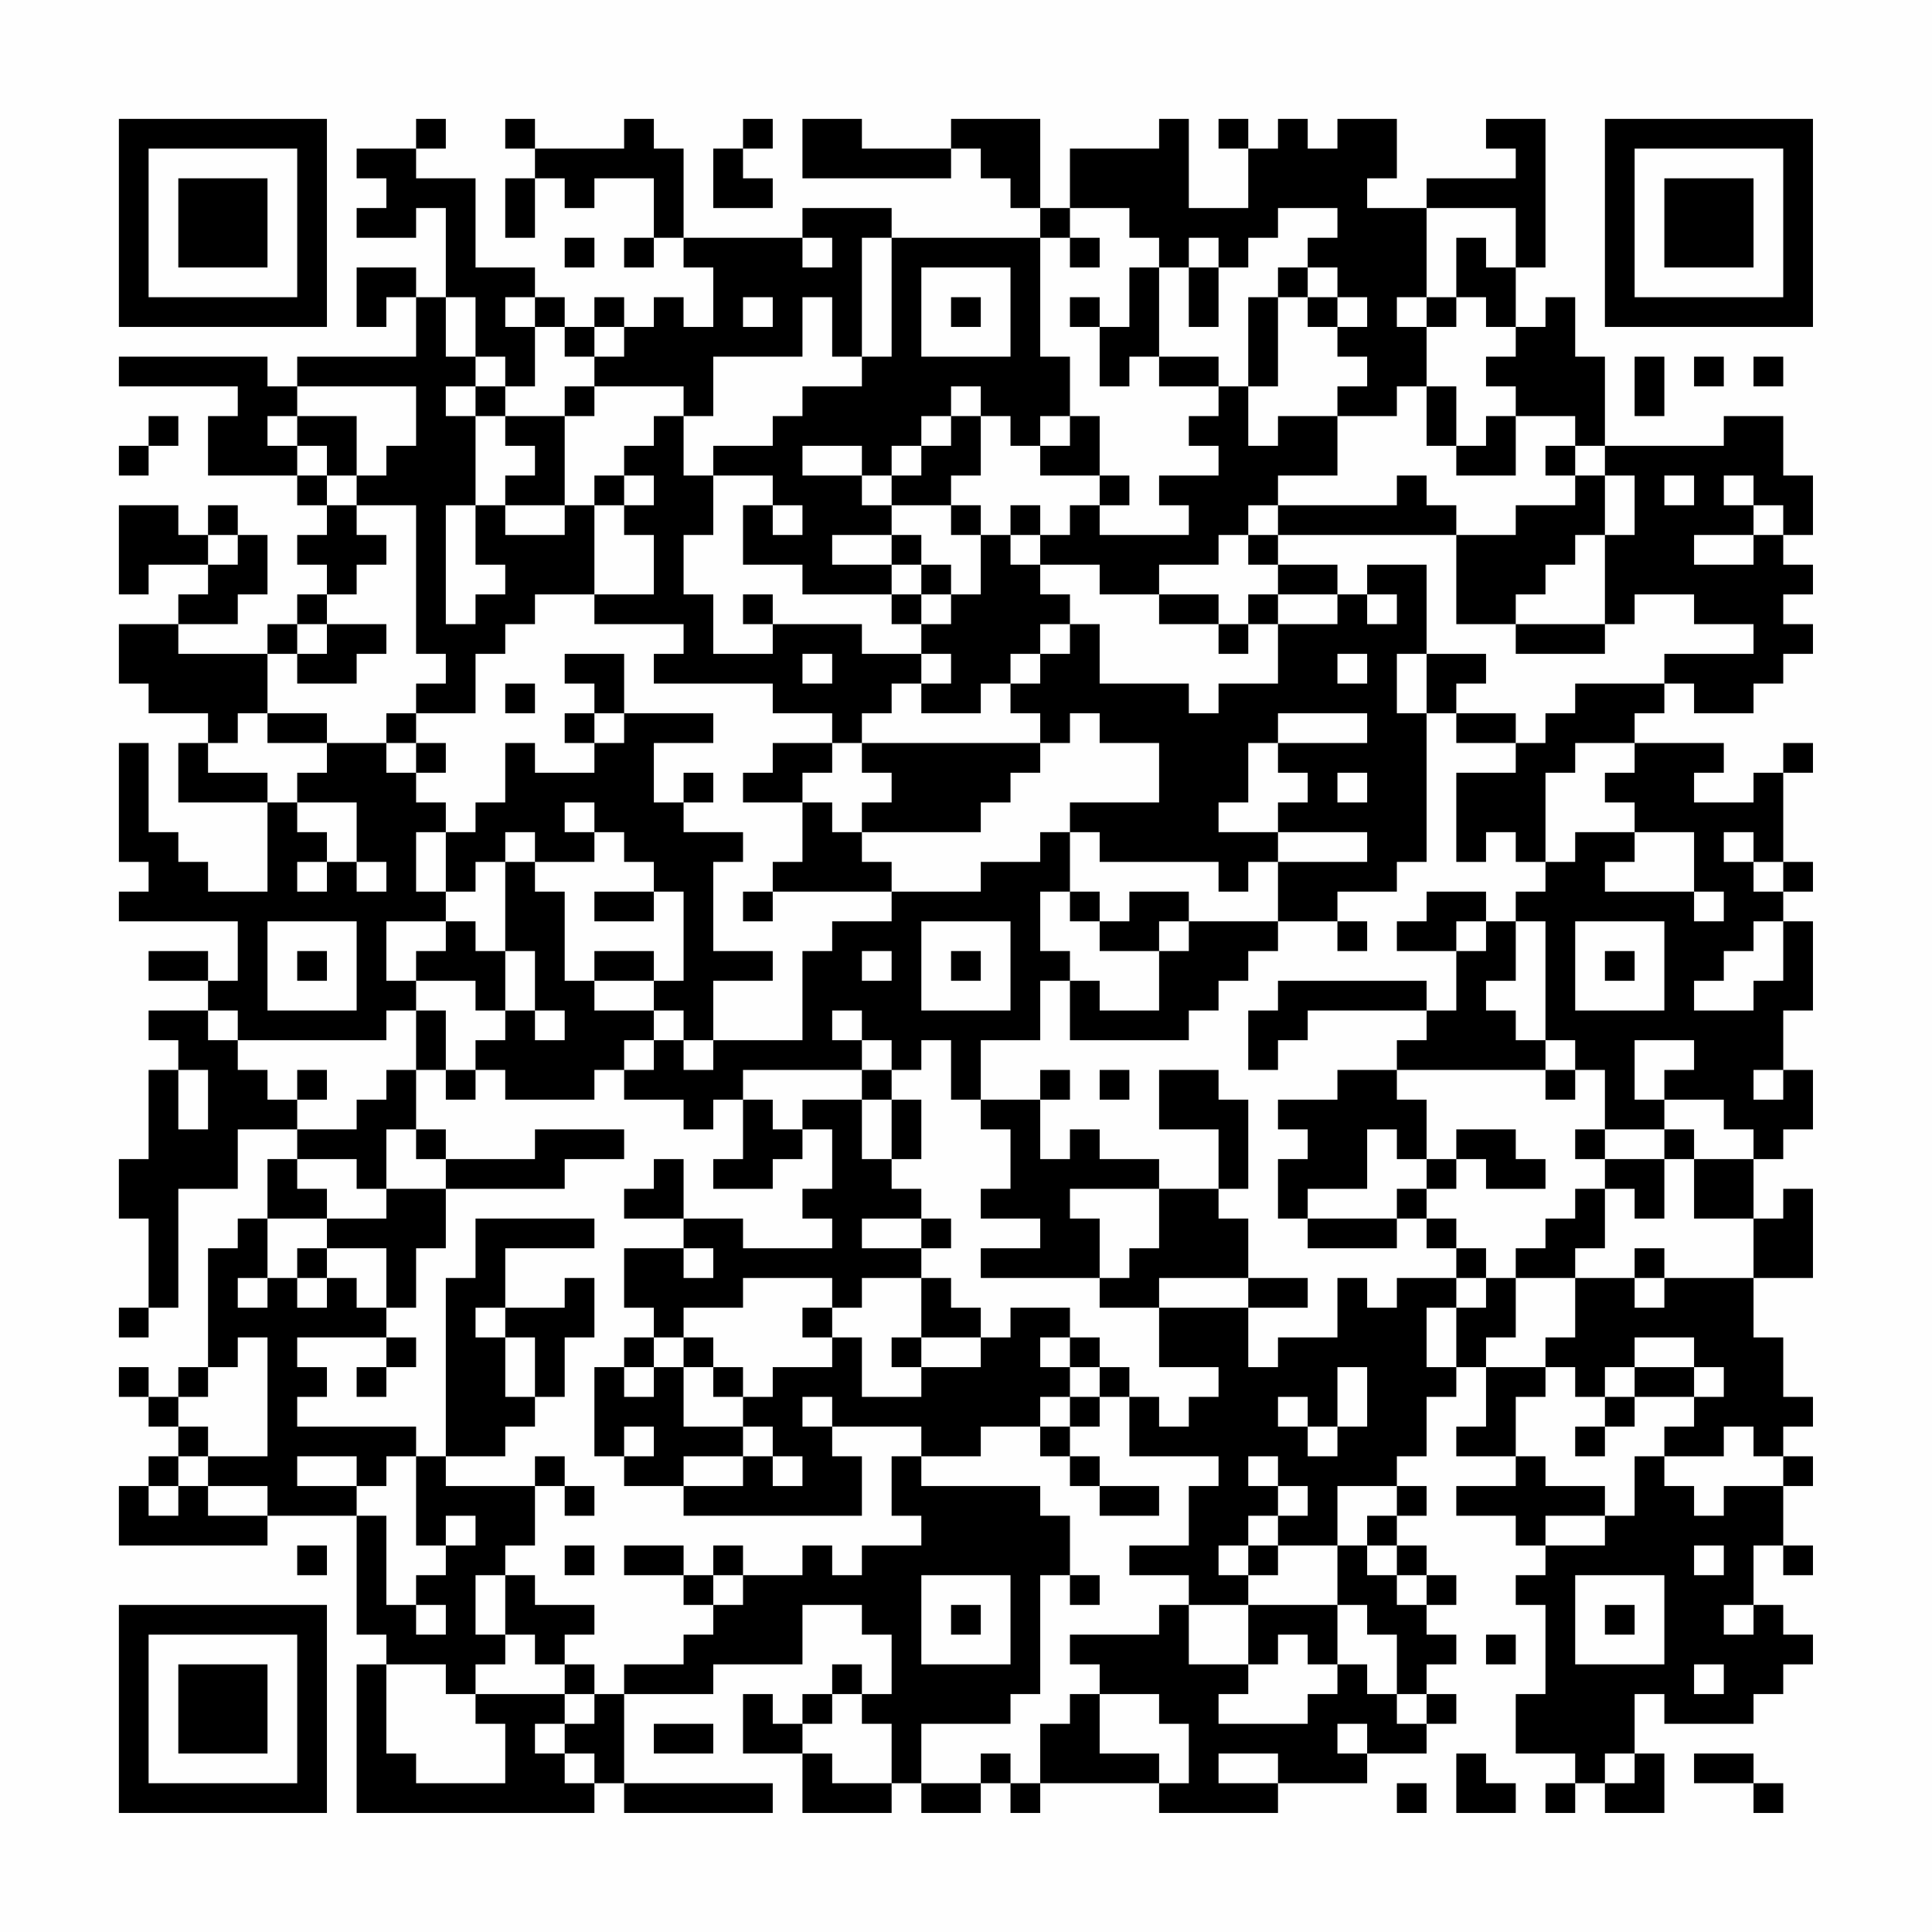<?xml version="1.0" encoding="UTF-8"?>
<svg xmlns="http://www.w3.org/2000/svg" version="1.1" width="300" height="300" viewBox="0 0 300 300"><rect x="0" y="0" width="300" height="300" fill="#fefefe"/><g transform="scale(4.615)"><g transform="translate(4,4)"><path fill-rule="evenodd" d="M10 0L10 1L8 1L8 2L9 2L9 3L8 3L8 4L10 4L10 3L11 3L11 6L10 6L10 5L8 5L8 7L9 7L9 6L10 6L10 8L6 8L6 9L5 9L5 8L0 8L0 9L4 9L4 10L3 10L3 12L6 12L6 13L7 13L7 14L6 14L6 15L7 15L7 16L6 16L6 17L5 17L5 18L2 18L2 17L4 17L4 16L5 16L5 14L4 14L4 13L3 13L3 14L2 14L2 13L0 13L0 16L1 16L1 15L3 15L3 16L2 16L2 17L0 17L0 19L1 19L1 20L3 20L3 21L2 21L2 23L5 23L5 26L3 26L3 25L2 25L2 24L1 24L1 21L0 21L0 25L1 25L1 26L0 26L0 27L4 27L4 29L3 29L3 28L1 28L1 29L3 29L3 30L1 30L1 31L2 31L2 32L1 32L1 35L0 35L0 37L1 37L1 40L0 40L0 41L1 41L1 40L2 40L2 36L4 36L4 34L6 34L6 35L5 35L5 37L4 37L4 38L3 38L3 42L2 42L2 43L1 43L1 42L0 42L0 43L1 43L1 44L2 44L2 45L1 45L1 46L0 46L0 48L5 48L5 47L8 47L8 51L9 51L9 52L8 52L8 57L16 57L16 56L17 56L17 57L22 57L22 56L17 56L17 53L20 53L20 52L23 52L23 50L25 50L25 51L26 51L26 53L25 53L25 52L24 52L24 53L23 53L23 54L22 54L22 53L21 53L21 55L23 55L23 57L26 57L26 56L27 56L27 57L29 57L29 56L30 56L30 57L31 57L31 56L35 56L35 57L39 57L39 56L42 56L42 55L44 55L44 54L45 54L45 53L44 53L44 52L45 52L45 51L44 51L44 50L45 50L45 49L44 49L44 48L43 48L43 47L44 47L44 46L43 46L43 45L44 45L44 43L45 43L45 42L46 42L46 44L45 44L45 45L47 45L47 46L45 46L45 47L47 47L47 48L48 48L48 49L47 49L47 50L48 50L48 53L47 53L47 55L49 55L49 56L48 56L48 57L49 57L49 56L50 56L50 57L52 57L52 55L51 55L51 53L52 53L52 54L55 54L55 53L56 53L56 52L57 52L57 51L56 51L56 50L55 50L55 48L56 48L56 49L57 49L57 48L56 48L56 46L57 46L57 45L56 45L56 44L57 44L57 43L56 43L56 41L55 41L55 39L57 39L57 36L56 36L56 37L55 37L55 35L56 35L56 34L57 34L57 32L56 32L56 30L57 30L57 27L56 27L56 26L57 26L57 25L56 25L56 22L57 22L57 21L56 21L56 22L55 22L55 23L53 23L53 22L54 22L54 21L51 21L51 20L52 20L52 19L53 19L53 20L55 20L55 19L56 19L56 18L57 18L57 17L56 17L56 16L57 16L57 15L56 15L56 14L57 14L57 12L56 12L56 10L54 10L54 11L50 11L50 8L49 8L49 6L48 6L48 7L47 7L47 5L48 5L48 0L46 0L46 1L47 1L47 2L44 2L44 3L42 3L42 2L43 2L43 0L41 0L41 1L40 1L40 0L39 0L39 1L38 1L38 0L37 0L37 1L38 1L38 3L36 3L36 0L35 0L35 1L32 1L32 3L31 3L31 0L28 0L28 1L25 1L25 0L23 0L23 2L28 2L28 1L29 1L29 2L30 2L30 3L31 3L31 4L26 4L26 3L23 3L23 4L19 4L19 1L18 1L18 0L17 0L17 1L14 1L14 0L13 0L13 1L14 1L14 2L13 2L13 4L14 4L14 2L15 2L15 3L16 3L16 2L18 2L18 4L17 4L17 5L18 5L18 4L19 4L19 5L20 5L20 7L19 7L19 6L18 6L18 7L17 7L17 6L16 6L16 7L15 7L15 6L14 6L14 5L12 5L12 2L10 2L10 1L11 1L11 0ZM21 0L21 1L20 1L20 3L22 3L22 2L21 2L21 1L22 1L22 0ZM32 3L32 4L31 4L31 8L32 8L32 10L31 10L31 11L30 11L30 10L29 10L29 9L28 9L28 10L27 10L27 11L26 11L26 12L25 12L25 11L23 11L23 12L25 12L25 13L26 13L26 14L24 14L24 15L26 15L26 16L23 16L23 15L21 15L21 13L22 13L22 14L23 14L23 13L22 13L22 12L20 12L20 11L22 11L22 10L23 10L23 9L25 9L25 8L26 8L26 4L25 4L25 8L24 8L24 6L23 6L23 8L20 8L20 10L19 10L19 9L16 9L16 8L17 8L17 7L16 7L16 8L15 8L15 7L14 7L14 6L13 6L13 7L14 7L14 9L13 9L13 8L12 8L12 6L11 6L11 8L12 8L12 9L11 9L11 10L12 10L12 13L11 13L11 17L12 17L12 16L13 16L13 15L12 15L12 13L13 13L13 14L15 14L15 13L16 13L16 16L14 16L14 17L13 17L13 18L12 18L12 20L10 20L10 19L11 19L11 18L10 18L10 13L8 13L8 12L9 12L9 11L10 11L10 9L6 9L6 10L5 10L5 11L6 11L6 12L7 12L7 13L8 13L8 14L9 14L9 15L8 15L8 16L7 16L7 17L6 17L6 18L5 18L5 20L4 20L4 21L3 21L3 22L5 22L5 23L6 23L6 24L7 24L7 25L6 25L6 26L7 26L7 25L8 25L8 26L9 26L9 25L8 25L8 23L6 23L6 22L7 22L7 21L9 21L9 22L10 22L10 23L11 23L11 24L10 24L10 26L11 26L11 27L9 27L9 29L10 29L10 30L9 30L9 31L4 31L4 30L3 30L3 31L4 31L4 32L5 32L5 33L6 33L6 34L8 34L8 33L9 33L9 32L10 32L10 34L9 34L9 36L8 36L8 35L6 35L6 36L7 36L7 37L5 37L5 39L4 39L4 40L5 40L5 39L6 39L6 40L7 40L7 39L8 39L8 40L9 40L9 41L6 41L6 42L7 42L7 43L6 43L6 44L10 44L10 45L9 45L9 46L8 46L8 45L6 45L6 46L8 46L8 47L9 47L9 50L10 50L10 51L11 51L11 50L10 50L10 49L11 49L11 48L12 48L12 47L11 47L11 48L10 48L10 45L11 45L11 46L14 46L14 48L13 48L13 49L12 49L12 51L13 51L13 52L12 52L12 53L11 53L11 52L9 52L9 55L10 55L10 56L13 56L13 54L12 54L12 53L15 53L15 54L14 54L14 55L15 55L15 56L16 56L16 55L15 55L15 54L16 54L16 53L17 53L17 52L19 52L19 51L20 51L20 50L21 50L21 49L23 49L23 48L24 48L24 49L25 49L25 48L27 48L27 47L26 47L26 45L27 45L27 46L31 46L31 47L32 47L32 49L31 49L31 53L30 53L30 54L27 54L27 56L29 56L29 55L30 55L30 56L31 56L31 54L32 54L32 53L33 53L33 55L35 55L35 56L36 56L36 54L35 54L35 53L33 53L33 52L32 52L32 51L35 51L35 50L36 50L36 52L38 52L38 53L37 53L37 54L40 54L40 53L41 53L41 52L42 52L42 53L43 53L43 54L44 54L44 53L43 53L43 51L42 51L42 50L41 50L41 48L42 48L42 49L43 49L43 50L44 50L44 49L43 49L43 48L42 48L42 47L43 47L43 46L41 46L41 48L39 48L39 47L40 47L40 46L39 46L39 45L38 45L38 46L39 46L39 47L38 47L38 48L37 48L37 49L38 49L38 50L36 50L36 49L34 49L34 48L36 48L36 46L37 46L37 45L34 45L34 43L35 43L35 44L36 44L36 43L37 43L37 42L35 42L35 40L38 40L38 42L39 42L39 41L41 41L41 39L42 39L42 40L43 40L43 39L45 39L45 40L44 40L44 42L45 42L45 40L46 40L46 39L47 39L47 41L46 41L46 42L48 42L48 43L47 43L47 45L48 45L48 46L50 46L50 47L48 47L48 48L50 48L50 47L51 47L51 45L52 45L52 46L53 46L53 47L54 47L54 46L56 46L56 45L55 45L55 44L54 44L54 45L52 45L52 44L53 44L53 43L54 43L54 42L53 42L53 41L51 41L51 42L50 42L50 43L49 43L49 42L48 42L48 41L49 41L49 39L51 39L51 40L52 40L52 39L55 39L55 37L53 37L53 35L55 35L55 34L54 34L54 33L52 33L52 32L53 32L53 31L51 31L51 33L52 33L52 34L50 34L50 32L49 32L49 31L48 31L48 27L47 27L47 26L48 26L48 25L49 25L49 24L51 24L51 25L50 25L50 26L53 26L53 27L54 27L54 26L53 26L53 24L51 24L51 23L50 23L50 22L51 22L51 21L49 21L49 22L48 22L48 25L47 25L47 24L46 24L46 25L45 25L45 22L47 22L47 21L48 21L48 20L49 20L49 19L52 19L52 18L55 18L55 17L53 17L53 16L51 16L51 17L50 17L50 14L51 14L51 12L50 12L50 11L49 11L49 10L47 10L47 9L46 9L46 8L47 8L47 7L46 7L46 6L45 6L45 4L46 4L46 5L47 5L47 3L44 3L44 6L43 6L43 7L44 7L44 9L43 9L43 10L41 10L41 9L42 9L42 8L41 8L41 7L42 7L42 6L41 6L41 5L40 5L40 4L41 4L41 3L39 3L39 4L38 4L38 5L37 5L37 4L36 4L36 5L35 5L35 4L34 4L34 3ZM15 4L15 5L16 5L16 4ZM23 4L23 5L24 5L24 4ZM32 4L32 5L33 5L33 4ZM27 5L27 8L30 8L30 5ZM34 5L34 7L33 7L33 6L32 6L32 7L33 7L33 9L34 9L34 8L35 8L35 9L37 9L37 10L36 10L36 11L37 11L37 12L35 12L35 13L36 13L36 14L33 14L33 13L34 13L34 12L33 12L33 10L32 10L32 11L31 11L31 12L33 12L33 13L32 13L32 14L31 14L31 13L30 13L30 14L29 14L29 13L28 13L28 12L29 12L29 10L28 10L28 11L27 11L27 12L26 12L26 13L28 13L28 14L29 14L29 16L28 16L28 15L27 15L27 14L26 14L26 15L27 15L27 16L26 16L26 17L27 17L27 18L25 18L25 17L22 17L22 16L21 16L21 17L22 17L22 18L20 18L20 16L19 16L19 14L20 14L20 12L19 12L19 10L18 10L18 11L17 11L17 12L16 12L16 13L17 13L17 14L18 14L18 16L16 16L16 17L19 17L19 18L18 18L18 19L22 19L22 20L24 20L24 21L22 21L22 22L21 22L21 23L23 23L23 25L22 25L22 26L21 26L21 27L22 27L22 26L26 26L26 27L24 27L24 28L23 28L23 31L20 31L20 29L22 29L22 28L20 28L20 25L21 25L21 24L19 24L19 23L20 23L20 22L19 22L19 23L18 23L18 21L20 21L20 20L17 20L17 18L15 18L15 19L16 19L16 20L15 20L15 21L16 21L16 22L14 22L14 21L13 21L13 23L12 23L12 24L11 24L11 26L12 26L12 25L13 25L13 28L12 28L12 27L11 27L11 28L10 28L10 29L12 29L12 30L13 30L13 31L12 31L12 32L11 32L11 30L10 30L10 32L11 32L11 33L12 33L12 32L13 32L13 33L16 33L16 32L17 32L17 33L19 33L19 34L20 34L20 33L21 33L21 35L20 35L20 36L22 36L22 35L23 35L23 34L24 34L24 36L23 36L23 37L24 37L24 38L21 38L21 37L19 37L19 35L18 35L18 36L17 36L17 37L19 37L19 38L17 38L17 40L18 40L18 41L17 41L17 42L16 42L16 45L17 45L17 46L19 46L19 47L25 47L25 45L24 45L24 44L27 44L27 45L29 45L29 44L31 44L31 45L32 45L32 46L33 46L33 47L35 47L35 46L33 46L33 45L32 45L32 44L33 44L33 43L34 43L34 42L33 42L33 41L32 41L32 40L30 40L30 41L29 41L29 40L28 40L28 39L27 39L27 38L28 38L28 37L27 37L27 36L26 36L26 35L27 35L27 33L26 33L26 32L27 32L27 31L28 31L28 33L29 33L29 34L30 34L30 36L29 36L29 37L31 37L31 38L29 38L29 39L33 39L33 40L35 40L35 39L38 39L38 40L40 40L40 39L38 39L38 37L37 37L37 36L38 36L38 33L37 33L37 32L35 32L35 34L37 34L37 36L35 36L35 35L33 35L33 34L32 34L32 35L31 35L31 33L32 33L32 32L31 32L31 33L29 33L29 31L31 31L31 29L32 29L32 31L36 31L36 30L37 30L37 29L38 29L38 28L39 28L39 27L41 27L41 28L42 28L42 27L41 27L41 26L43 26L43 25L44 25L44 20L45 20L45 21L47 21L47 20L45 20L45 19L46 19L46 18L44 18L44 15L42 15L42 16L41 16L41 15L39 15L39 14L45 14L45 17L47 17L47 18L50 18L50 17L47 17L47 16L48 16L48 15L49 15L49 14L50 14L50 12L49 12L49 11L48 11L48 12L49 12L49 13L47 13L47 14L45 14L45 13L44 13L44 12L43 12L43 13L39 13L39 12L41 12L41 10L39 10L39 11L38 11L38 9L39 9L39 6L40 6L40 7L41 7L41 6L40 6L40 5L39 5L39 6L38 6L38 9L37 9L37 8L35 8L35 5ZM36 5L36 7L37 7L37 5ZM21 6L21 7L22 7L22 6ZM28 6L28 7L29 7L29 6ZM44 6L44 7L45 7L45 6ZM51 8L51 10L52 10L52 8ZM53 8L53 9L54 9L54 8ZM55 8L55 9L56 9L56 8ZM12 9L12 10L13 10L13 11L14 11L14 12L13 12L13 13L15 13L15 10L16 10L16 9L15 9L15 10L13 10L13 9ZM44 9L44 11L45 11L45 12L47 12L47 10L46 10L46 11L45 11L45 9ZM1 10L1 11L0 11L0 12L1 12L1 11L2 11L2 10ZM6 10L6 11L7 11L7 12L8 12L8 10ZM17 12L17 13L18 13L18 12ZM52 12L52 13L53 13L53 12ZM54 12L54 13L55 13L55 14L53 14L53 15L55 15L55 14L56 14L56 13L55 13L55 12ZM38 13L38 14L37 14L37 15L35 15L35 16L33 16L33 15L31 15L31 14L30 14L30 15L31 15L31 16L32 16L32 17L31 17L31 18L30 18L30 19L29 19L29 20L27 20L27 19L28 19L28 18L27 18L27 19L26 19L26 20L25 20L25 21L24 21L24 22L23 22L23 23L24 23L24 24L25 24L25 25L26 25L26 26L29 26L29 25L31 25L31 24L32 24L32 26L31 26L31 28L32 28L32 29L33 29L33 30L35 30L35 28L36 28L36 27L39 27L39 25L42 25L42 24L39 24L39 23L40 23L40 22L39 22L39 21L42 21L42 20L39 20L39 21L38 21L38 23L37 23L37 24L39 24L39 25L38 25L38 26L37 26L37 25L33 25L33 24L32 24L32 23L35 23L35 21L33 21L33 20L32 20L32 21L31 21L31 20L30 20L30 19L31 19L31 18L32 18L32 17L33 17L33 19L36 19L36 20L37 20L37 19L39 19L39 17L41 17L41 16L39 16L39 15L38 15L38 14L39 14L39 13ZM3 14L3 15L4 15L4 14ZM27 16L27 17L28 17L28 16ZM35 16L35 17L37 17L37 18L38 18L38 17L39 17L39 16L38 16L38 17L37 17L37 16ZM42 16L42 17L43 17L43 16ZM7 17L7 18L6 18L6 19L8 19L8 18L9 18L9 17ZM23 18L23 19L24 19L24 18ZM41 18L41 19L42 19L42 18ZM43 18L43 20L44 20L44 18ZM13 19L13 20L14 20L14 19ZM5 20L5 21L7 21L7 20ZM9 20L9 21L10 21L10 22L11 22L11 21L10 21L10 20ZM16 20L16 21L17 21L17 20ZM25 21L25 22L26 22L26 23L25 23L25 24L29 24L29 23L30 23L30 22L31 22L31 21ZM41 22L41 23L42 23L42 22ZM15 23L15 24L16 24L16 25L14 25L14 24L13 24L13 25L14 25L14 26L15 26L15 29L16 29L16 30L18 30L18 31L17 31L17 32L18 32L18 31L19 31L19 32L20 32L20 31L19 31L19 30L18 30L18 29L19 29L19 26L18 26L18 25L17 25L17 24L16 24L16 23ZM54 24L54 25L55 25L55 26L56 26L56 25L55 25L55 24ZM16 26L16 27L18 27L18 26ZM32 26L32 27L33 27L33 28L35 28L35 27L36 27L36 26L34 26L34 27L33 27L33 26ZM44 26L44 27L43 27L43 28L45 28L45 30L44 30L44 29L39 29L39 30L38 30L38 32L39 32L39 31L40 31L40 30L44 30L44 31L43 31L43 32L41 32L41 33L39 33L39 34L40 34L40 35L39 35L39 37L40 37L40 38L43 38L43 37L44 37L44 38L45 38L45 39L46 39L46 38L45 38L45 37L44 37L44 36L45 36L45 35L46 35L46 36L48 36L48 35L47 35L47 34L45 34L45 35L44 35L44 33L43 33L43 32L48 32L48 33L49 33L49 32L48 32L48 31L47 31L47 30L46 30L46 29L47 29L47 27L46 27L46 26ZM5 27L5 30L8 30L8 27ZM27 27L27 30L30 30L30 27ZM45 27L45 28L46 28L46 27ZM49 27L49 30L52 30L52 27ZM55 27L55 28L54 28L54 29L53 29L53 30L55 30L55 29L56 29L56 27ZM6 28L6 29L7 29L7 28ZM13 28L13 30L14 30L14 31L15 31L15 30L14 30L14 28ZM16 28L16 29L18 29L18 28ZM25 28L25 29L26 29L26 28ZM28 28L28 29L29 29L29 28ZM50 28L50 29L51 29L51 28ZM24 30L24 31L25 31L25 32L21 32L21 33L22 33L22 34L23 34L23 33L25 33L25 35L26 35L26 33L25 33L25 32L26 32L26 31L25 31L25 30ZM2 32L2 34L3 34L3 32ZM6 32L6 33L7 33L7 32ZM33 32L33 33L34 33L34 32ZM55 32L55 33L56 33L56 32ZM10 34L10 35L11 35L11 36L9 36L9 37L7 37L7 38L6 38L6 39L7 39L7 38L9 38L9 40L10 40L10 38L11 38L11 36L15 36L15 35L17 35L17 34L14 34L14 35L11 35L11 34ZM42 34L42 36L40 36L40 37L43 37L43 36L44 36L44 35L43 35L43 34ZM49 34L49 35L50 35L50 36L49 36L49 37L48 37L48 38L47 38L47 39L49 39L49 38L50 38L50 36L51 36L51 37L52 37L52 35L53 35L53 34L52 34L52 35L50 35L50 34ZM32 36L32 37L33 37L33 39L34 39L34 38L35 38L35 36ZM12 37L12 39L11 39L11 45L13 45L13 44L14 44L14 43L15 43L15 41L16 41L16 39L15 39L15 40L13 40L13 38L16 38L16 37ZM25 37L25 38L27 38L27 37ZM19 38L19 39L20 39L20 38ZM51 38L51 39L52 39L52 38ZM21 39L21 40L19 40L19 41L18 41L18 42L17 42L17 43L18 43L18 42L19 42L19 44L21 44L21 45L19 45L19 46L21 46L21 45L22 45L22 46L23 46L23 45L22 45L22 44L21 44L21 43L22 43L22 42L24 42L24 41L25 41L25 43L27 43L27 42L29 42L29 41L27 41L27 39L25 39L25 40L24 40L24 39ZM12 40L12 41L13 41L13 43L14 43L14 41L13 41L13 40ZM23 40L23 41L24 41L24 40ZM4 41L4 42L3 42L3 43L2 43L2 44L3 44L3 45L2 45L2 46L1 46L1 47L2 47L2 46L3 46L3 47L5 47L5 46L3 46L3 45L5 45L5 41ZM9 41L9 42L8 42L8 43L9 43L9 42L10 42L10 41ZM19 41L19 42L20 42L20 43L21 43L21 42L20 42L20 41ZM26 41L26 42L27 42L27 41ZM31 41L31 42L32 42L32 43L31 43L31 44L32 44L32 43L33 43L33 42L32 42L32 41ZM41 42L41 44L40 44L40 43L39 43L39 44L40 44L40 45L41 45L41 44L42 44L42 42ZM51 42L51 43L50 43L50 44L49 44L49 45L50 45L50 44L51 44L51 43L53 43L53 42ZM23 43L23 44L24 44L24 43ZM17 44L17 45L18 45L18 44ZM14 45L14 46L15 46L15 47L16 47L16 46L15 46L15 45ZM6 48L6 49L7 49L7 48ZM15 48L15 49L16 49L16 48ZM17 48L17 49L19 49L19 50L20 50L20 49L21 49L21 48L20 48L20 49L19 49L19 48ZM38 48L38 49L39 49L39 48ZM53 48L53 49L54 49L54 48ZM13 49L13 51L14 51L14 52L15 52L15 53L16 53L16 52L15 52L15 51L16 51L16 50L14 50L14 49ZM27 49L27 52L30 52L30 49ZM32 49L32 50L33 50L33 49ZM49 49L49 52L52 52L52 49ZM28 50L28 51L29 51L29 50ZM38 50L38 52L39 52L39 51L40 51L40 52L41 52L41 50ZM50 50L50 51L51 51L51 50ZM54 50L54 51L55 51L55 50ZM46 51L46 52L47 52L47 51ZM53 52L53 53L54 53L54 52ZM24 53L24 54L23 54L23 55L24 55L24 56L26 56L26 54L25 54L25 53ZM18 54L18 55L20 55L20 54ZM41 54L41 55L42 55L42 54ZM37 55L37 56L39 56L39 55ZM45 55L45 57L47 57L47 56L46 56L46 55ZM50 55L50 56L51 56L51 55ZM53 55L53 56L55 56L55 57L56 57L56 56L55 56L55 55ZM43 56L43 57L44 57L44 56ZM0 0L0 7L7 7L7 0ZM1 1L1 6L6 6L6 1ZM2 2L2 5L5 5L5 2ZM50 0L50 7L57 7L57 0ZM51 1L51 6L56 6L56 1ZM52 2L52 5L55 5L55 2ZM0 50L0 57L7 57L7 50ZM1 51L1 56L6 56L6 51ZM2 52L2 55L5 55L5 52Z" fill="#000000"/></g></g></svg>
